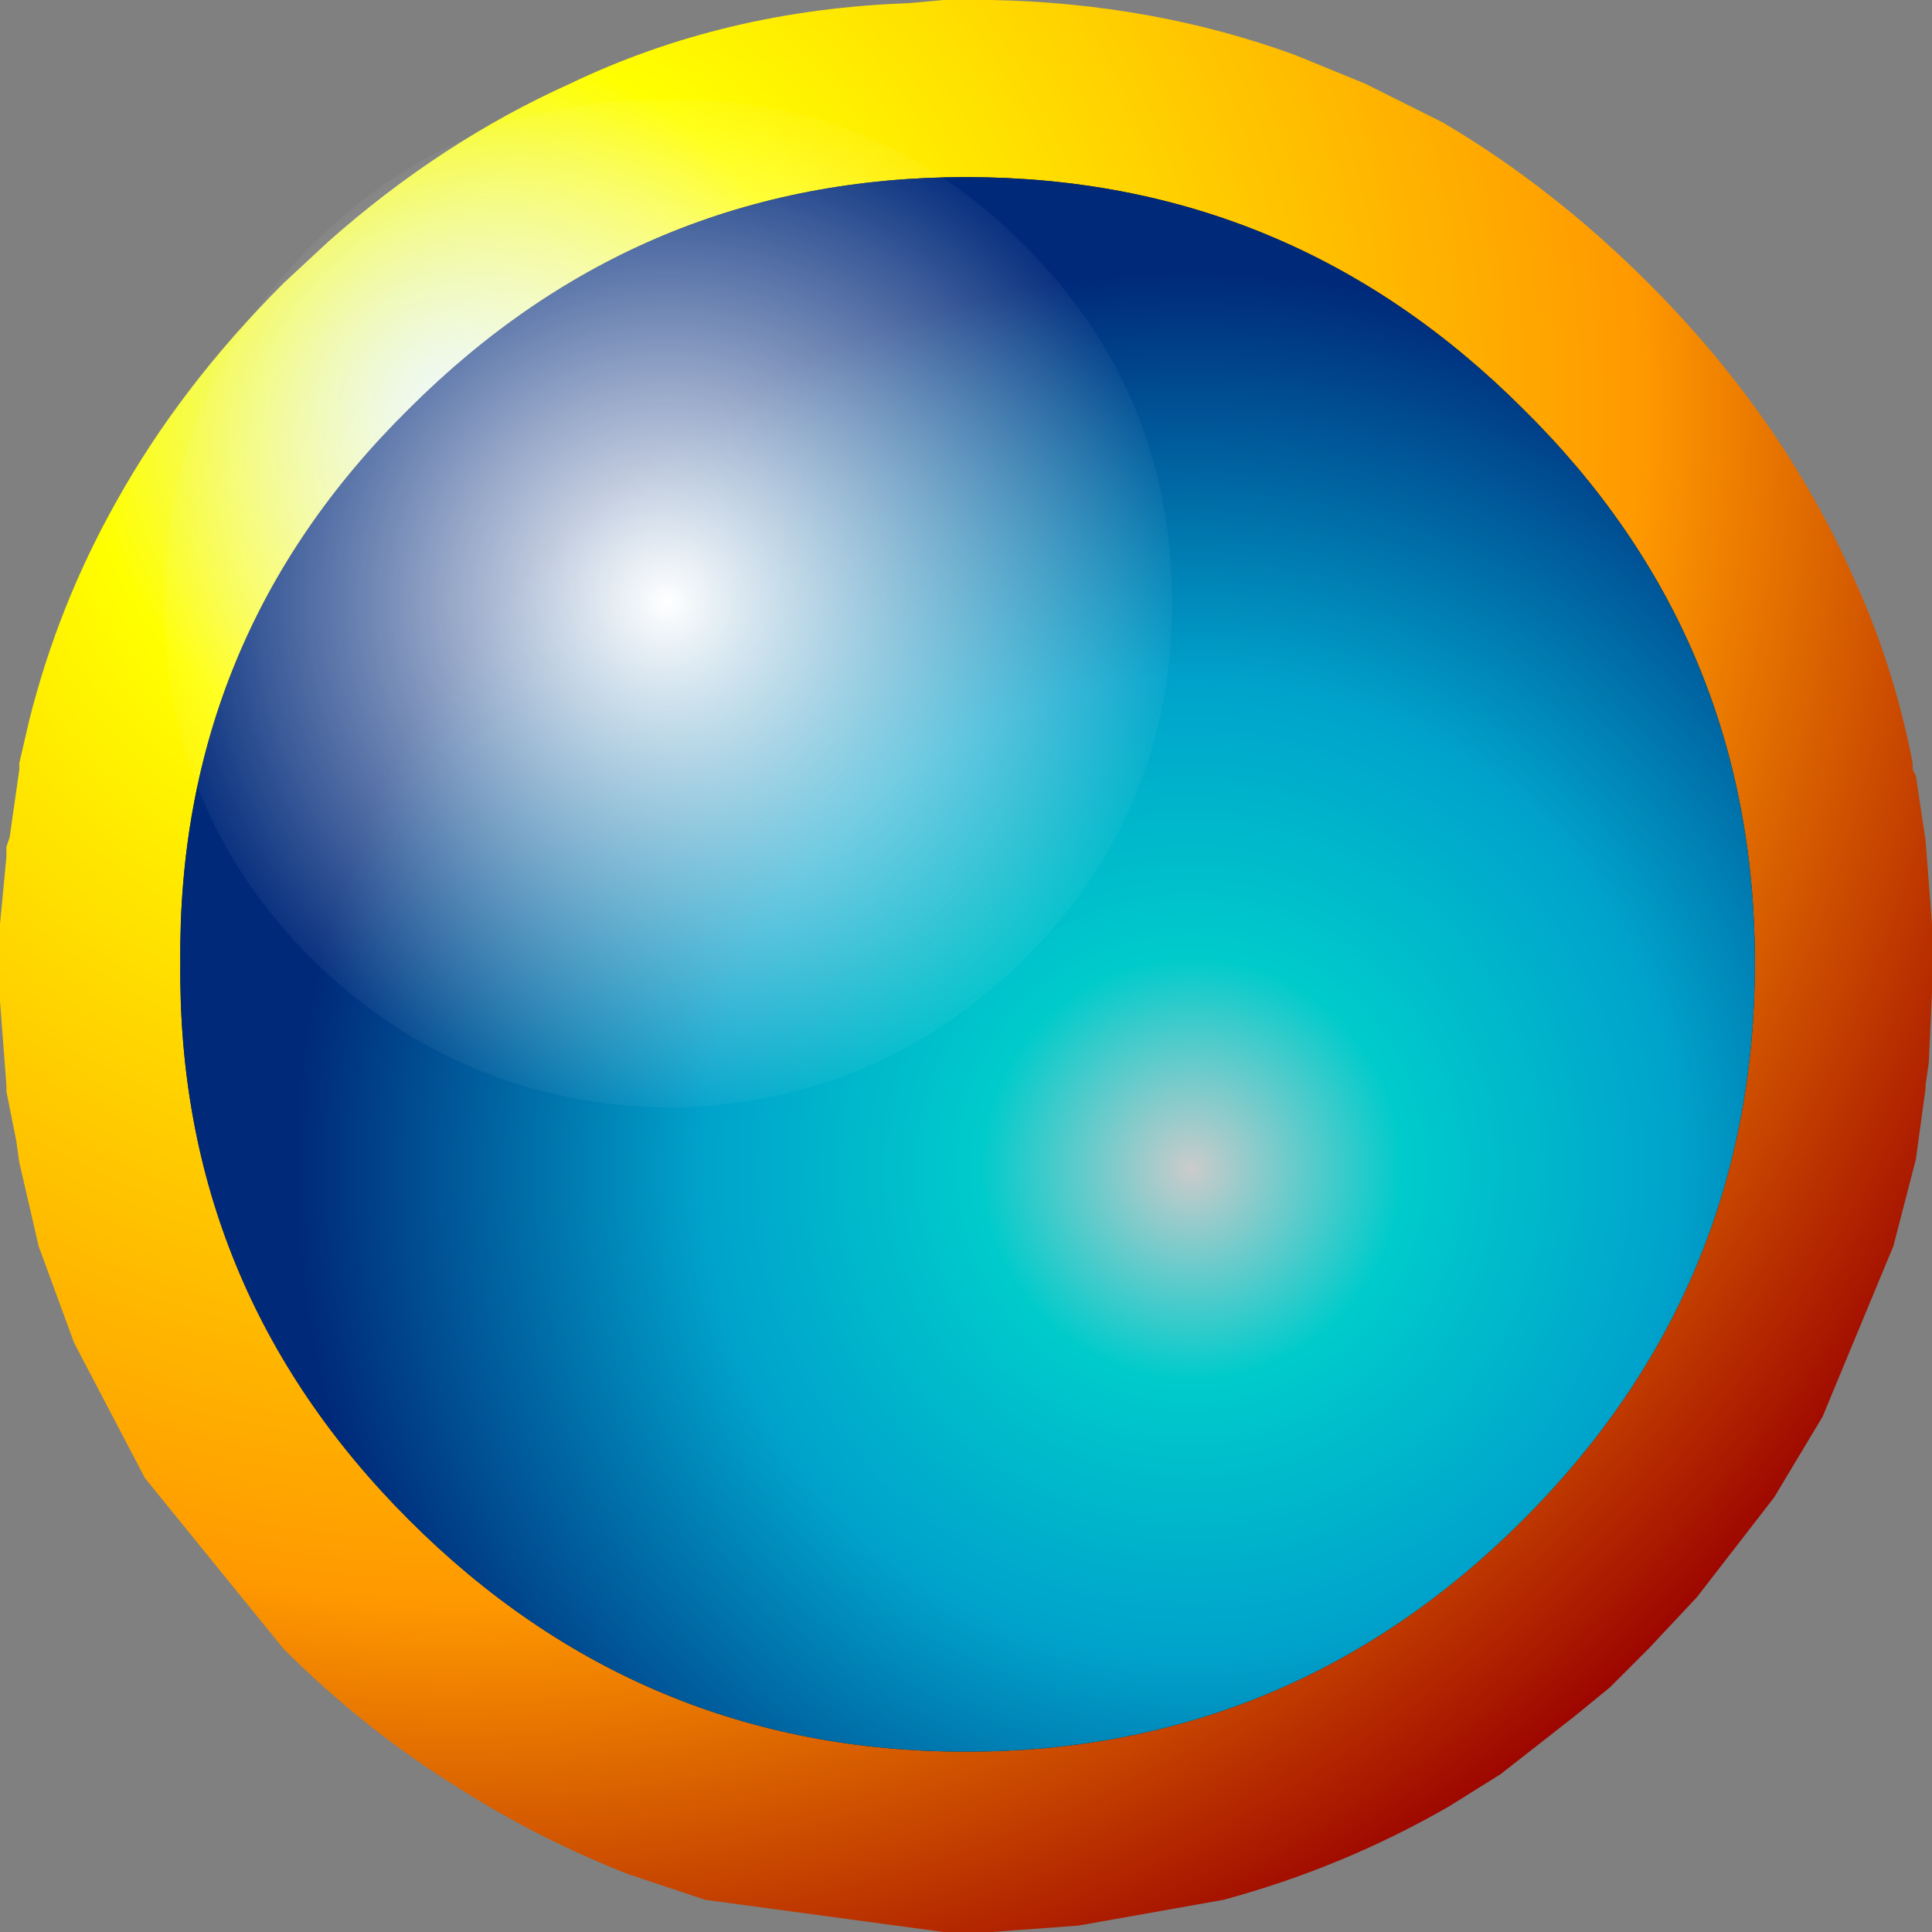 <?xml version="1.0" encoding="UTF-8" standalone="no"?>
<svg xmlns:ffdec="https://www.free-decompiler.com/flash" xmlns:xlink="http://www.w3.org/1999/xlink" ffdec:objectType="frame" height="30.0px" width="30.0px" xmlns="http://www.w3.org/2000/svg">
  <rect width="100%" height="100%" fill="#808080" stroke="none"/>
  <g transform="matrix(1.0, 0.0, 0.0, 1.0, 15.0, 15.0)">
    <use ffdec:characterId="191" height="30.0" transform="matrix(1.0, 0.0, 0.0, 1.0, -15.0, -15.0)" width="30.0" xlink:href="#sprite0"/>
    <use ffdec:characterId="193" height="24.45" transform="matrix(1.0, 0.0, 0.0, 1.0, -12.2, -12.25)" width="24.45" xlink:href="#sprite1"/>
    <use ffdec:characterId="194" height="24.45" transform="matrix(1.0, 0.0, 0.0, 1.0, -12.2, -12.25)" width="24.45" xlink:href="#shape2"/>
    <use ffdec:characterId="195" height="15.65" transform="matrix(1.0, 0.0, 0.0, 1.0, -12.45, -13.45)" width="15.65" xlink:href="#shape3"/>
  </g>
  <defs>
    <g id="sprite0" transform="matrix(1.0, 0.0, 0.0, 1.0, 15.0, 15.0)">
      <use ffdec:characterId="190" height="30.0" transform="matrix(1.0, 0.0, 0.0, 1.0, -15.0, -15.0)" width="30.0" xlink:href="#shape0"/>
    </g>
    <g id="shape0" transform="matrix(1.0, 0.0, 0.0, 1.0, 15.0, 15.0)">
      <path d="M5.1 -14.15 L6.2 -13.7 7.4 -13.1 Q9.1 -12.1 10.6 -10.6 12.65 -8.55 13.75 -6.1 14.4 -4.7 14.7 -3.15 L14.7 -3.05 14.75 -2.95 14.9 -1.95 15.0 -0.65 15.0 -0.35 15.0 0.4 14.95 1.5 14.9 1.85 14.9 1.9 14.75 3.0 14.4 4.35 13.3 7.0 12.55 8.25 11.35 9.8 10.6 10.6 10.0 11.2 9.45 11.65 8.3 12.55 7.5 13.05 Q5.85 14.0 4.0 14.5 L1.75 14.9 0.4 15.0 -0.35 15.0 -4.05 14.5 -5.25 14.1 Q-6.65 13.55 -7.9 12.75 -9.35 11.85 -10.6 10.6 L-12.75 7.95 -13.85 5.85 -14.4 4.35 -14.7 3.05 -14.75 2.7 -14.9 1.95 -14.9 1.85 -15.0 0.55 -15.0 0.4 -15.0 -0.35 -15.0 -0.65 -14.9 -1.7 -14.9 -1.85 -14.85 -2.0 -14.7 -3.05 -14.7 -3.15 -14.55 -3.8 Q-14.1 -5.6 -13.2 -7.2 -12.2 -9.0 -10.6 -10.6 L-9.9 -11.25 Q-8.15 -12.8 -6.15 -13.7 -3.75 -14.85 -0.9 -14.95 L-0.35 -15.0 0.4 -15.0 Q2.9 -14.95 5.1 -14.15" fill="url(#gradient0)" fill-rule="evenodd" stroke="none"/>
    </g>
    <radialGradient cx="0" cy="0" gradientTransform="matrix(0.033, 0.0, 0.0, 0.033, -7.95, -8.6)" gradientUnits="userSpaceOnUse" id="gradient0" r="819.2" spreadMethod="pad">
      <stop offset="0.0" stop-color="#e2f4ff"/>
      <stop offset="0.212" stop-color="#ffff00"/>
      <stop offset="0.682" stop-color="#ff9900"/>
      <stop offset="1.0" stop-color="#990000"/>
    </radialGradient>
    <g id="sprite1" transform="matrix(1.0, 0.0, 0.0, 1.0, 12.2, 12.25)">
      <use ffdec:characterId="192" height="24.45" transform="matrix(1.0, 0.0, 0.0, 1.0, -12.2, -12.25)" width="24.45" xlink:href="#shape1"/>
    </g>
    <g id="shape1" transform="matrix(1.0, 0.0, 0.0, 1.0, 12.2, 12.25)">
      <path d="M-8.65 -8.65 Q-5.05 -12.25 0.0 -12.25 5.05 -12.25 8.65 -8.65 12.25 -5.1 12.25 -0.05 12.25 5.0 8.65 8.6 5.05 12.2 0.0 12.2 -5.05 12.2 -8.65 8.6 -12.25 5.0 -12.2 -0.05 -12.25 -5.1 -8.65 -8.65" fill="#000000" fill-rule="evenodd" stroke="none"/>
    </g>
    <g id="shape2" transform="matrix(1.0, 0.0, 0.0, 1.0, 12.2, 12.25)">
      <path d="M0.0 -12.25 Q5.05 -12.25 8.65 -8.65 12.25 -5.1 12.25 -0.05 12.25 5.0 8.65 8.6 5.05 12.2 0.0 12.2 -5.05 12.2 -8.65 8.6 -12.25 5.0 -12.2 -0.05 -12.25 -5.1 -8.65 -8.65 -5.05 -12.25 0.0 -12.25" fill="url(#gradient1)" fill-rule="evenodd" stroke="none"/>
    </g>
    <radialGradient cx="0" cy="0" gradientTransform="matrix(0.017, 0.0, 0.0, 0.017, 3.5, 3.15)" gradientUnits="userSpaceOnUse" id="gradient1" r="819.2" spreadMethod="pad">
      <stop offset="0.0" stop-color="#ffffff" stop-opacity="0.796"/>
      <stop offset="0.235" stop-color="#00ffff" stop-opacity="0.796"/>
      <stop offset="0.545" stop-color="#00ccff" stop-opacity="0.796"/>
      <stop offset="1.0" stop-color="#003399" stop-opacity="0.796"/>
    </radialGradient>
    <g id="shape3" transform="matrix(1.0, 0.0, 0.0, 1.0, 7.8, 7.8)">
      <path d="M5.55 5.55 Q3.25 7.8 0.05 7.85 -3.2 7.8 -5.5 5.55 -7.8 3.25 -7.8 0.0 -7.8 -3.25 -5.5 -5.55 -3.2 -7.85 0.05 -7.8 3.25 -7.85 5.55 -5.55 7.85 -3.25 7.85 0.0 7.85 3.25 5.55 5.55" fill="url(#gradient2)" fill-rule="evenodd" stroke="none"/>
    </g>
    <radialGradient cx="0" cy="0" gradientTransform="matrix(0.01, 0.0, 0.0, 0.01, 0.0, 0.0)" gradientUnits="userSpaceOnUse" id="gradient2" r="819.2" spreadMethod="pad">
      <stop offset="0.0" stop-color="#ffffff"/>
      <stop offset="1.0" stop-color="#ffffff" stop-opacity="0.0"/>
    </radialGradient>
  </defs>
</svg>
